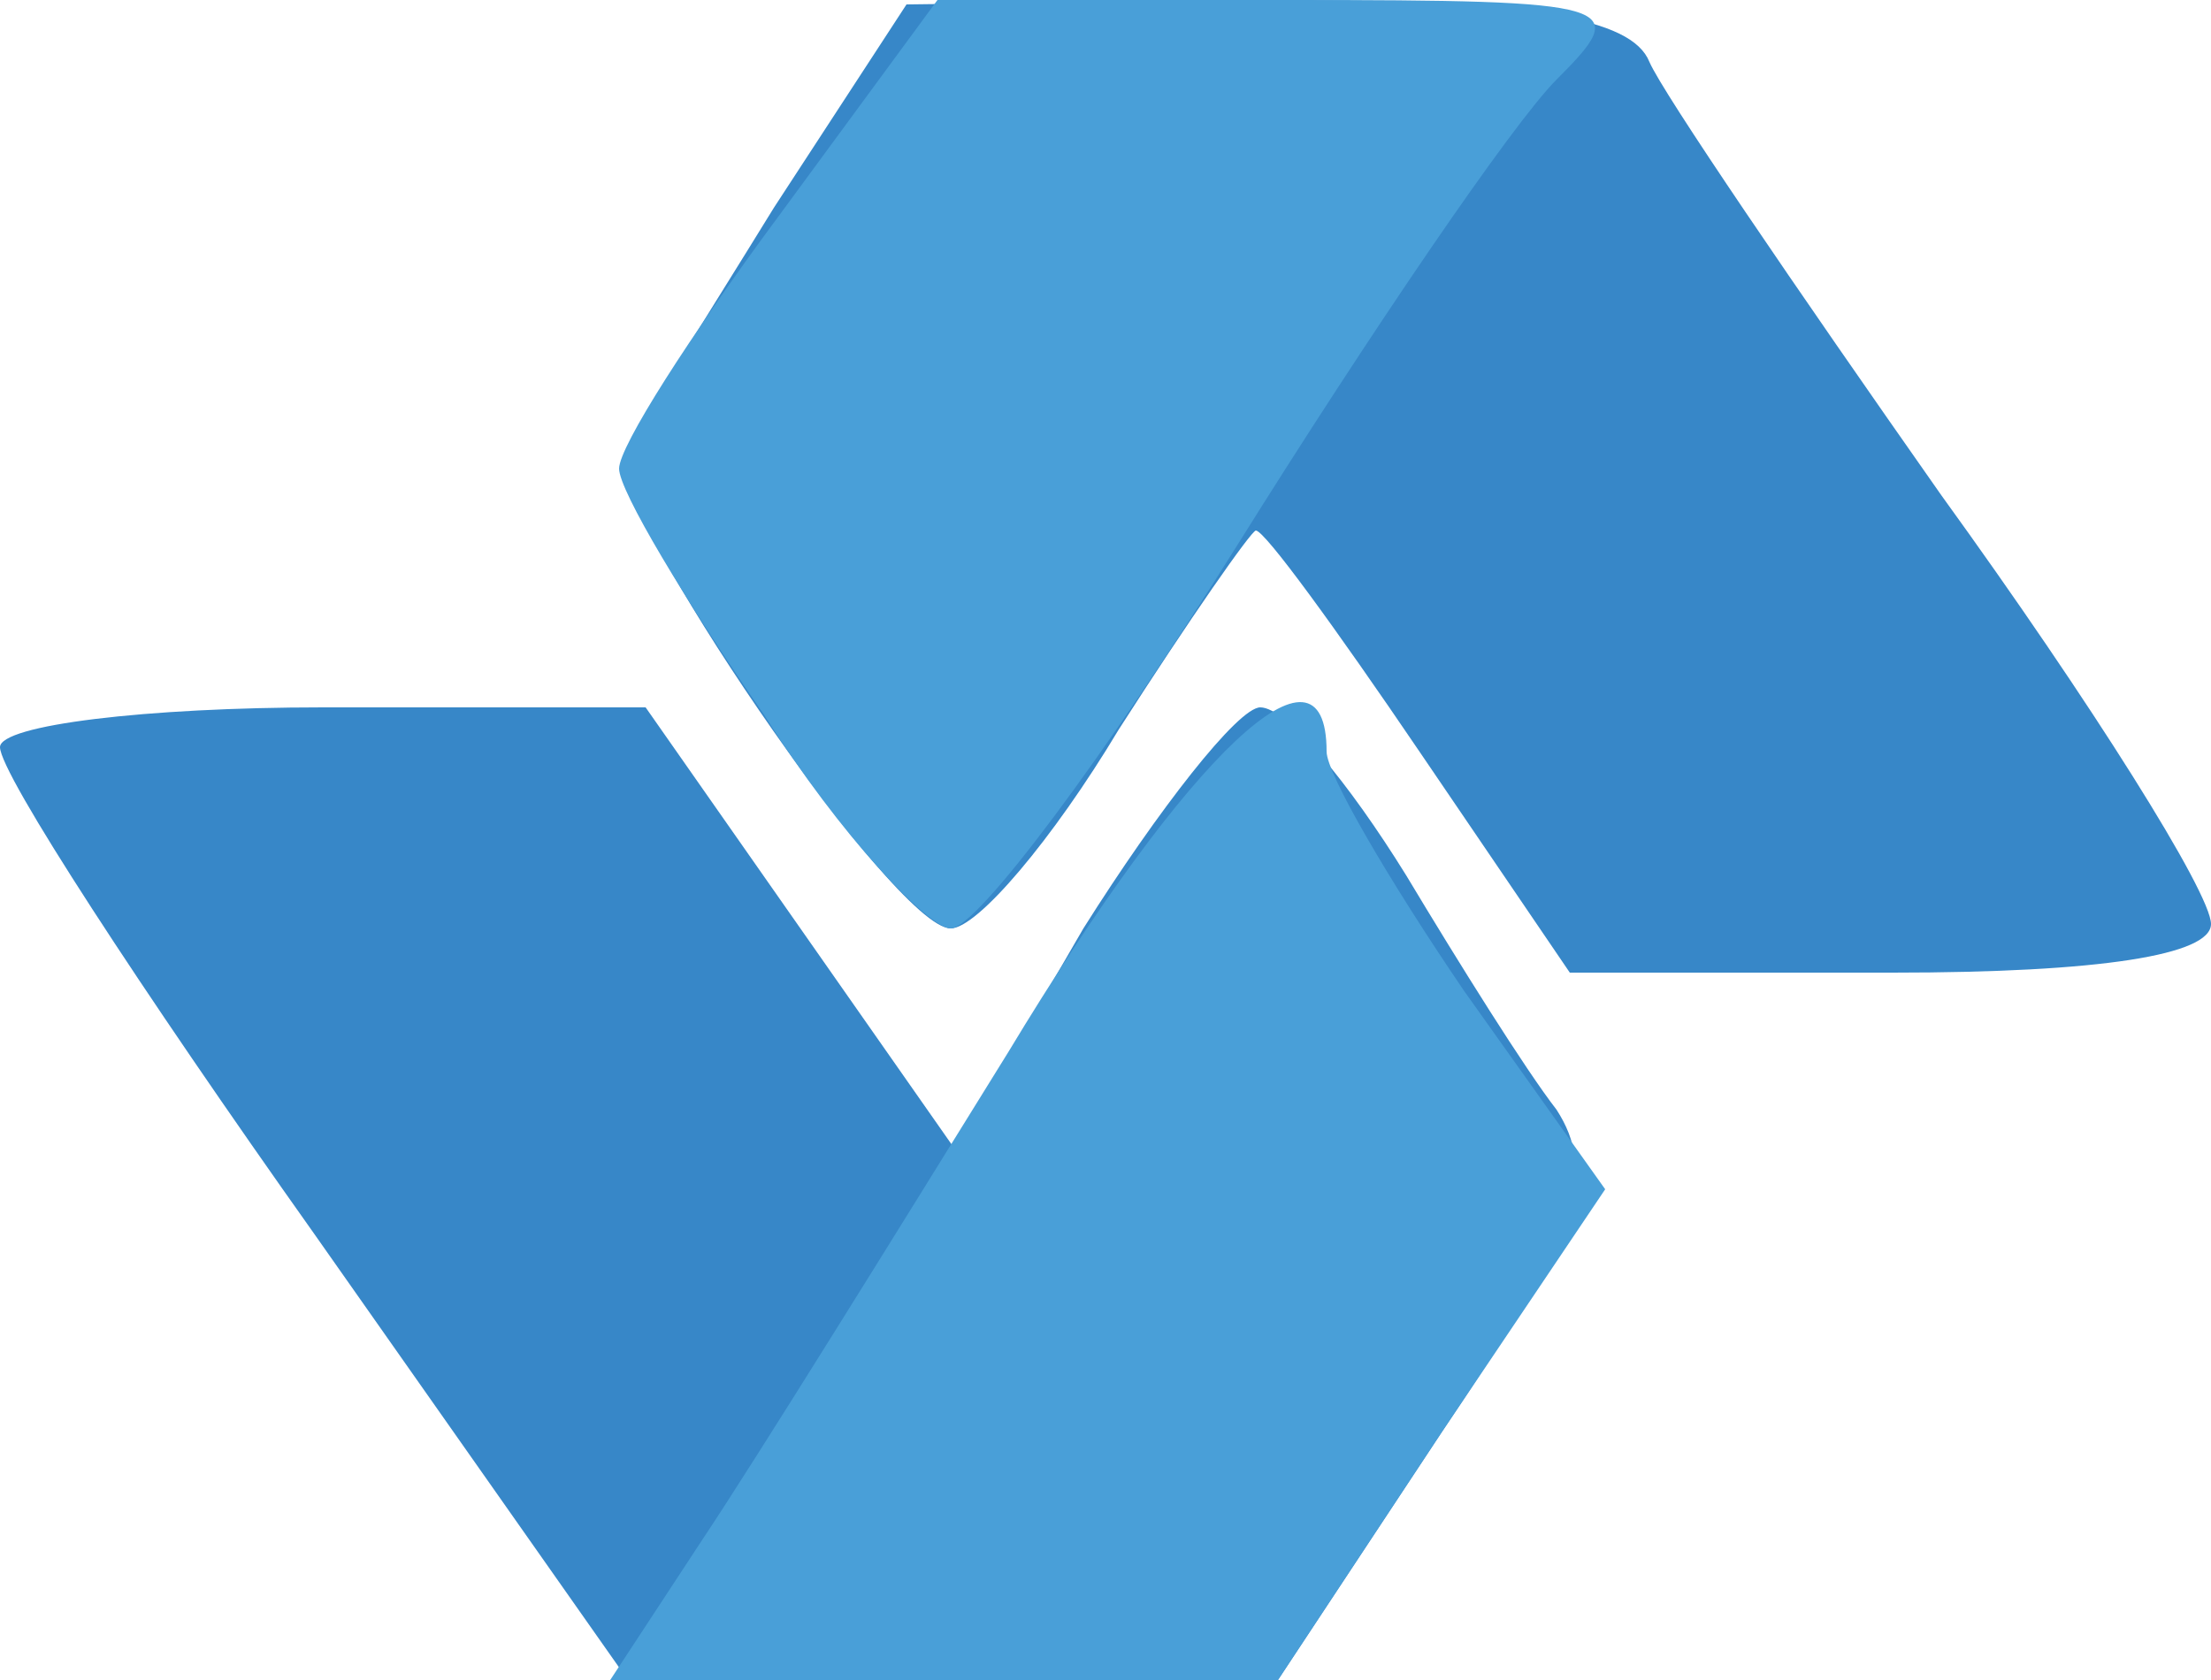 <?xml version="1.0" encoding="UTF-8"?>
<!DOCTYPE svg  PUBLIC '-//W3C//DTD SVG 20010904//EN'  'http://www.w3.org/TR/2001/REC-SVG-20010904/DTD/svg10.dtd'>
<svg width="50px" height="38px" version="1.0" viewBox="0 0 500 380" xmlns="http://www.w3.org/2000/svg">
<g fill="#3787c8">
<path d="m71 279c-39-55-71-104-71-110 0-5 33-9 73-9h73l35 50 35 50 29-50c17-27 35-50 40-50 6 0 20 17 33 38 12 20 27 44 34 53 9 14 5 27-26 73l-37 56h-74-73l-71-101z"/>
<path d="m321 170c-19-28-35-50-37-50-1 0-15 20-31 45-15 25-32 45-38 45-13 0-78-96-74-107 2-5 18-30 34-56l30-46 81-1c60 0 83 4 87 14 3 7 33 51 66 98 34 47 61 90 61 97s-25 11-72 11h-73l-34-50z"/>
</g>
<g fill="#499fd8">
<path d="m159 348c12-18 43-68 69-110 41-68 72-97 72-68 0 5 14 29 31 54l32 45-37 55-37 56h-76-75l21-32z"/>
<path d="m173 162c-18-26-33-51-33-56s16-30 36-57l36-49h79c76 0 78 1 61 18-10 10-42 57-72 105s-59 87-65 87c-5 0-25-21-42-48z"/>
</g>
</svg>
